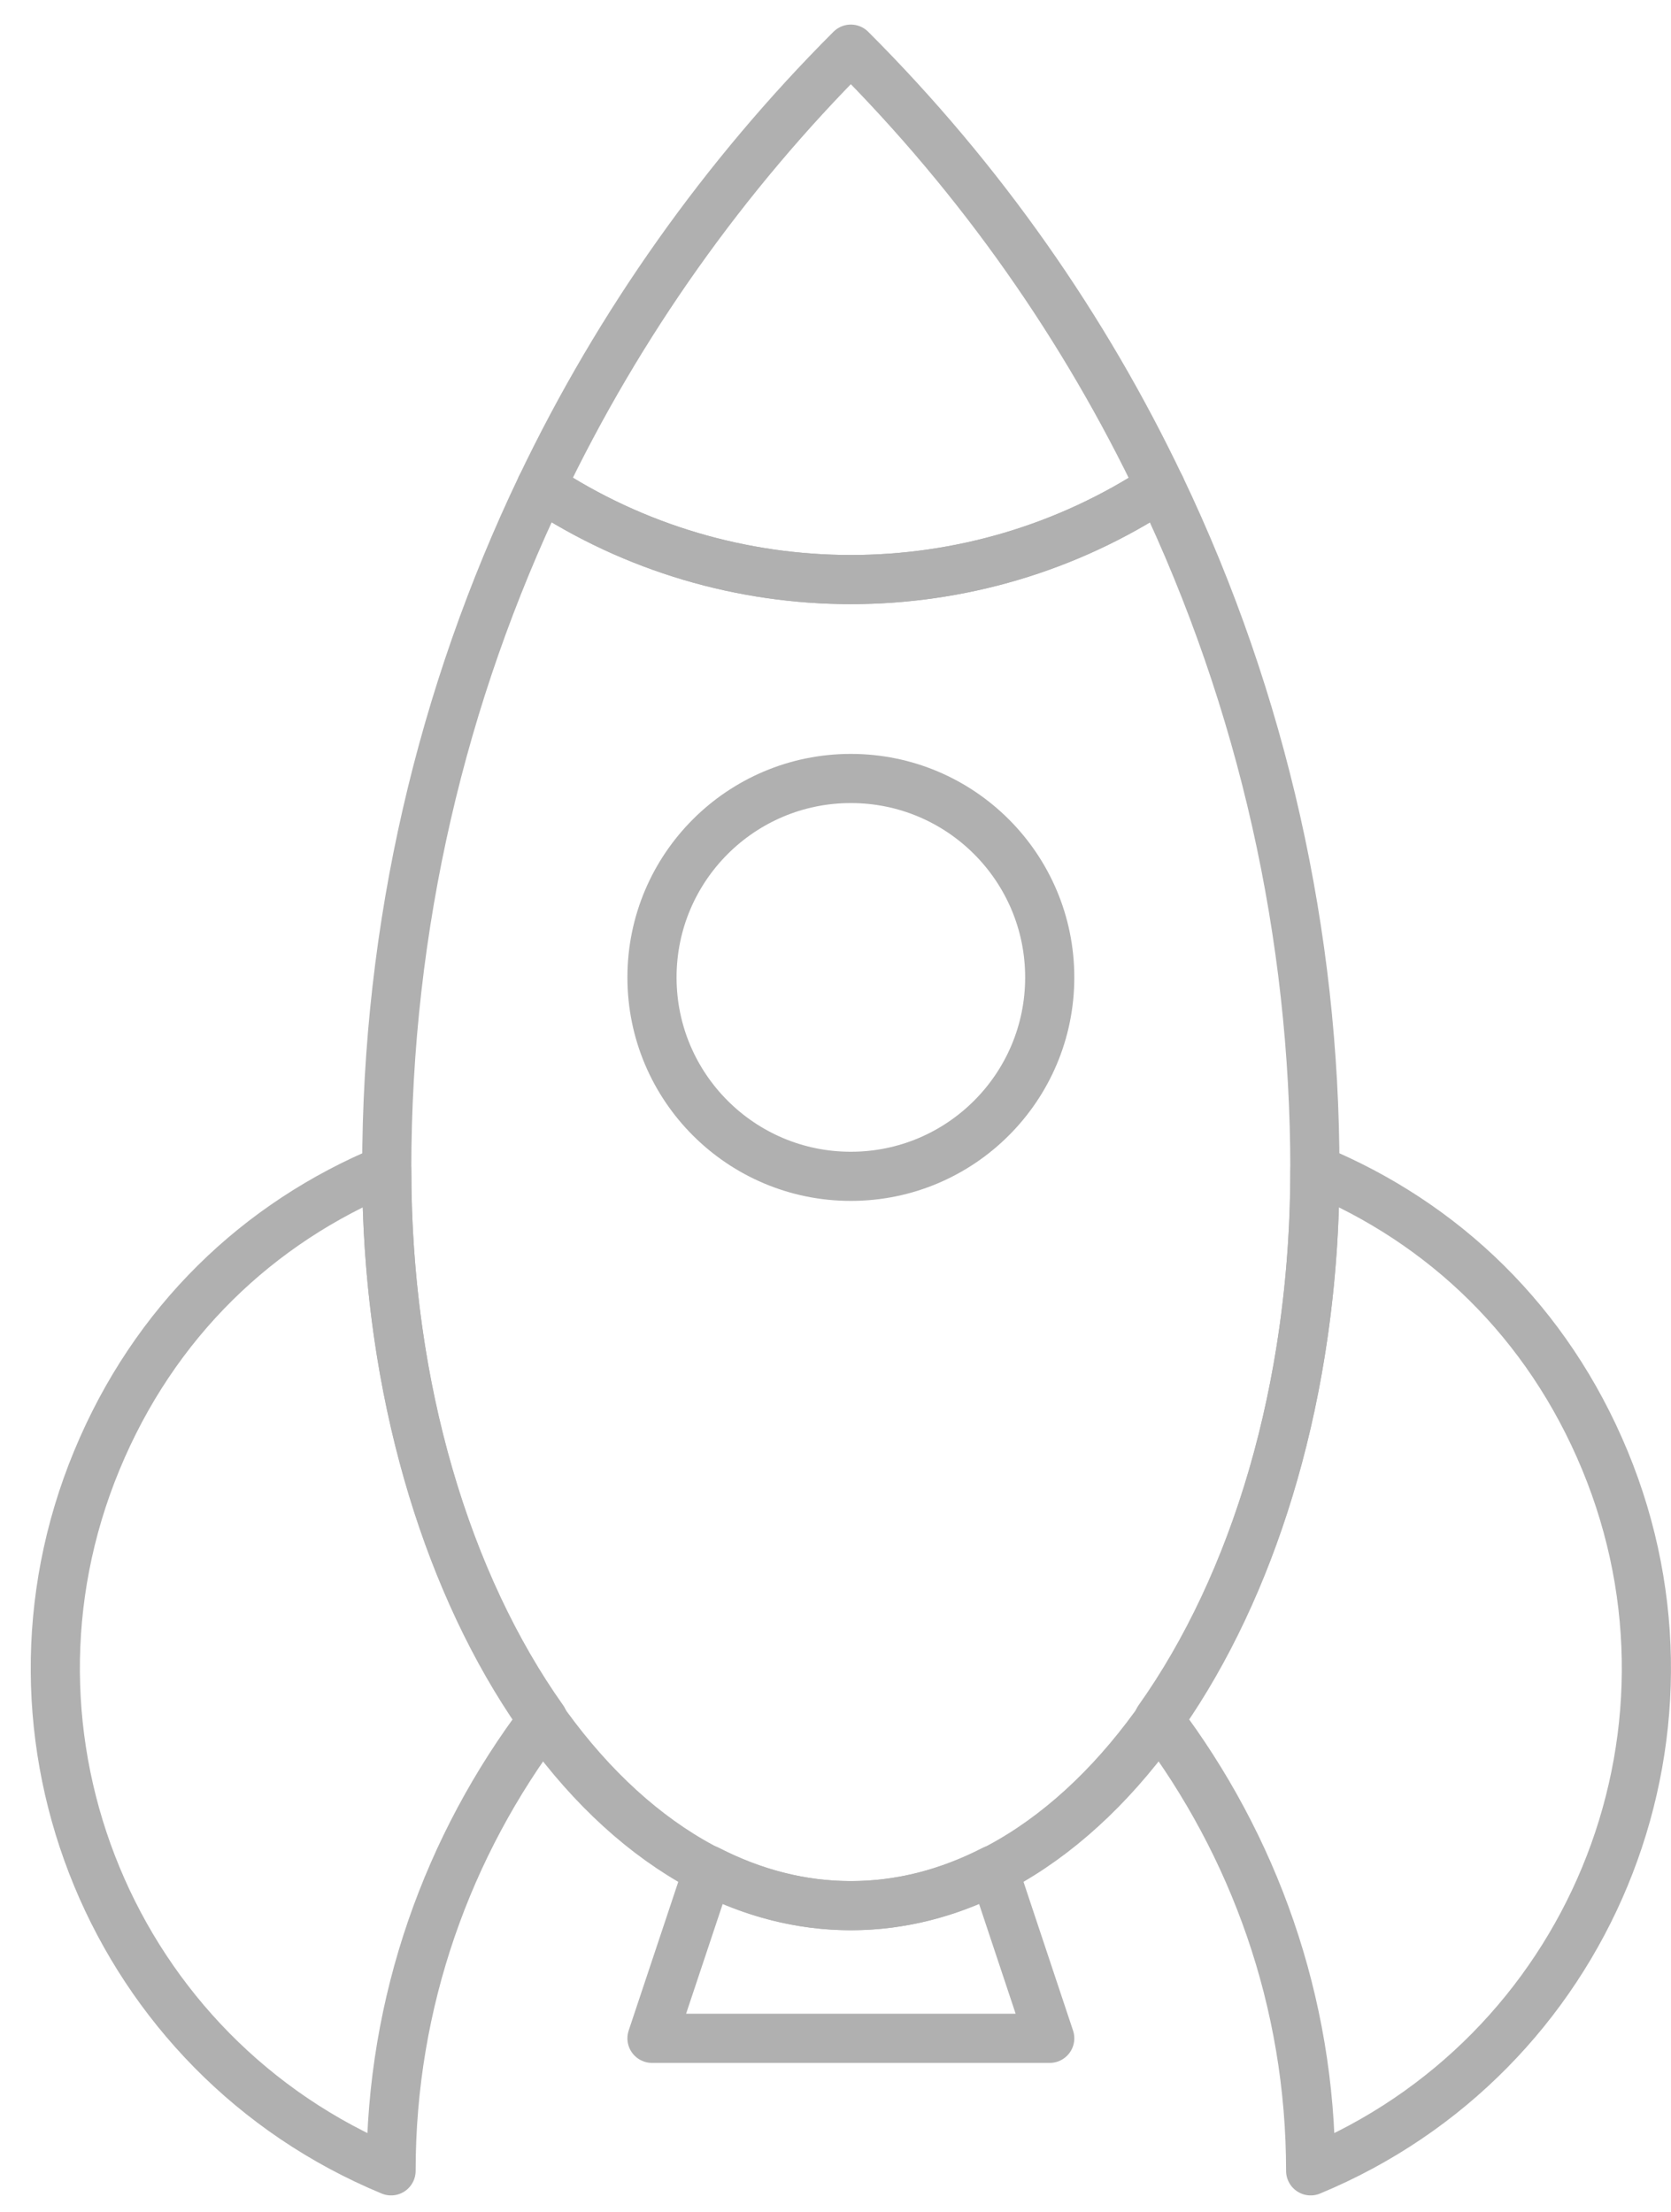 <svg width="34" height="45" viewBox="0 0 34 45" fill="none" xmlns="http://www.w3.org/2000/svg">
<path d="M7.869 23.793C5.254 24.876 3.138 26.888 1.97 29.711C0.801 32.533 0.887 35.562 1.97 38.177C3.053 40.793 5.134 42.995 7.957 44.165C7.957 40.713 9.117 37.539 11.05 34.981C9.104 32.239 7.869 28.249 7.869 23.793Z" stroke="#B0B0B0" stroke-miterlimit="10" stroke-linecap="round" stroke-linejoin="round"/>
<path d="M26.756 23.793C29.371 24.876 31.486 26.888 32.655 29.711C33.823 32.533 33.738 35.562 32.655 38.177C31.572 40.793 29.49 42.995 26.668 44.165C26.668 40.713 25.508 37.539 23.575 34.981C25.522 32.239 26.756 28.249 26.756 23.793Z" stroke="#B0B0B0" stroke-miterlimit="10" stroke-linecap="round" stroke-linejoin="round"/>
<path d="M17.313 38.77C16.298 38.77 15.324 38.511 14.409 38.042L13.266 41.469L21.359 41.469L20.217 38.041C19.301 38.511 18.327 38.77 17.313 38.77Z" stroke="#B0B0B0" stroke-miterlimit="10" stroke-linecap="round" stroke-linejoin="round"/>
<path d="M17.312 23.932C19.547 23.932 21.359 22.12 21.359 19.885C21.359 17.65 19.547 15.838 17.312 15.838C15.078 15.838 13.266 17.65 13.266 19.885C13.266 22.12 15.078 23.932 17.312 23.932Z" stroke="#B0B0B0" stroke-miterlimit="10" stroke-linecap="round" stroke-linejoin="round"/>
<path d="M23.611 9.905C19.801 12.421 14.82 12.419 11.011 9.902C8.999 14.109 7.869 18.819 7.869 23.794C7.869 32.066 12.096 38.77 17.313 38.77C22.527 38.77 26.756 32.066 26.754 23.794C26.754 19.039 25.702 14.286 23.611 9.905Z" stroke="#B0B0B0" stroke-miterlimit="10" stroke-linecap="round" stroke-linejoin="round"/>
<path d="M23.61 9.905C19.801 12.421 14.82 12.42 11.011 9.903C12.6 6.581 14.739 3.573 17.312 1C19.979 3.666 22.074 6.686 23.61 9.905Z" stroke="#B0B0B0" stroke-miterlimit="10" stroke-linecap="round" stroke-linejoin="round"/>
</svg>
